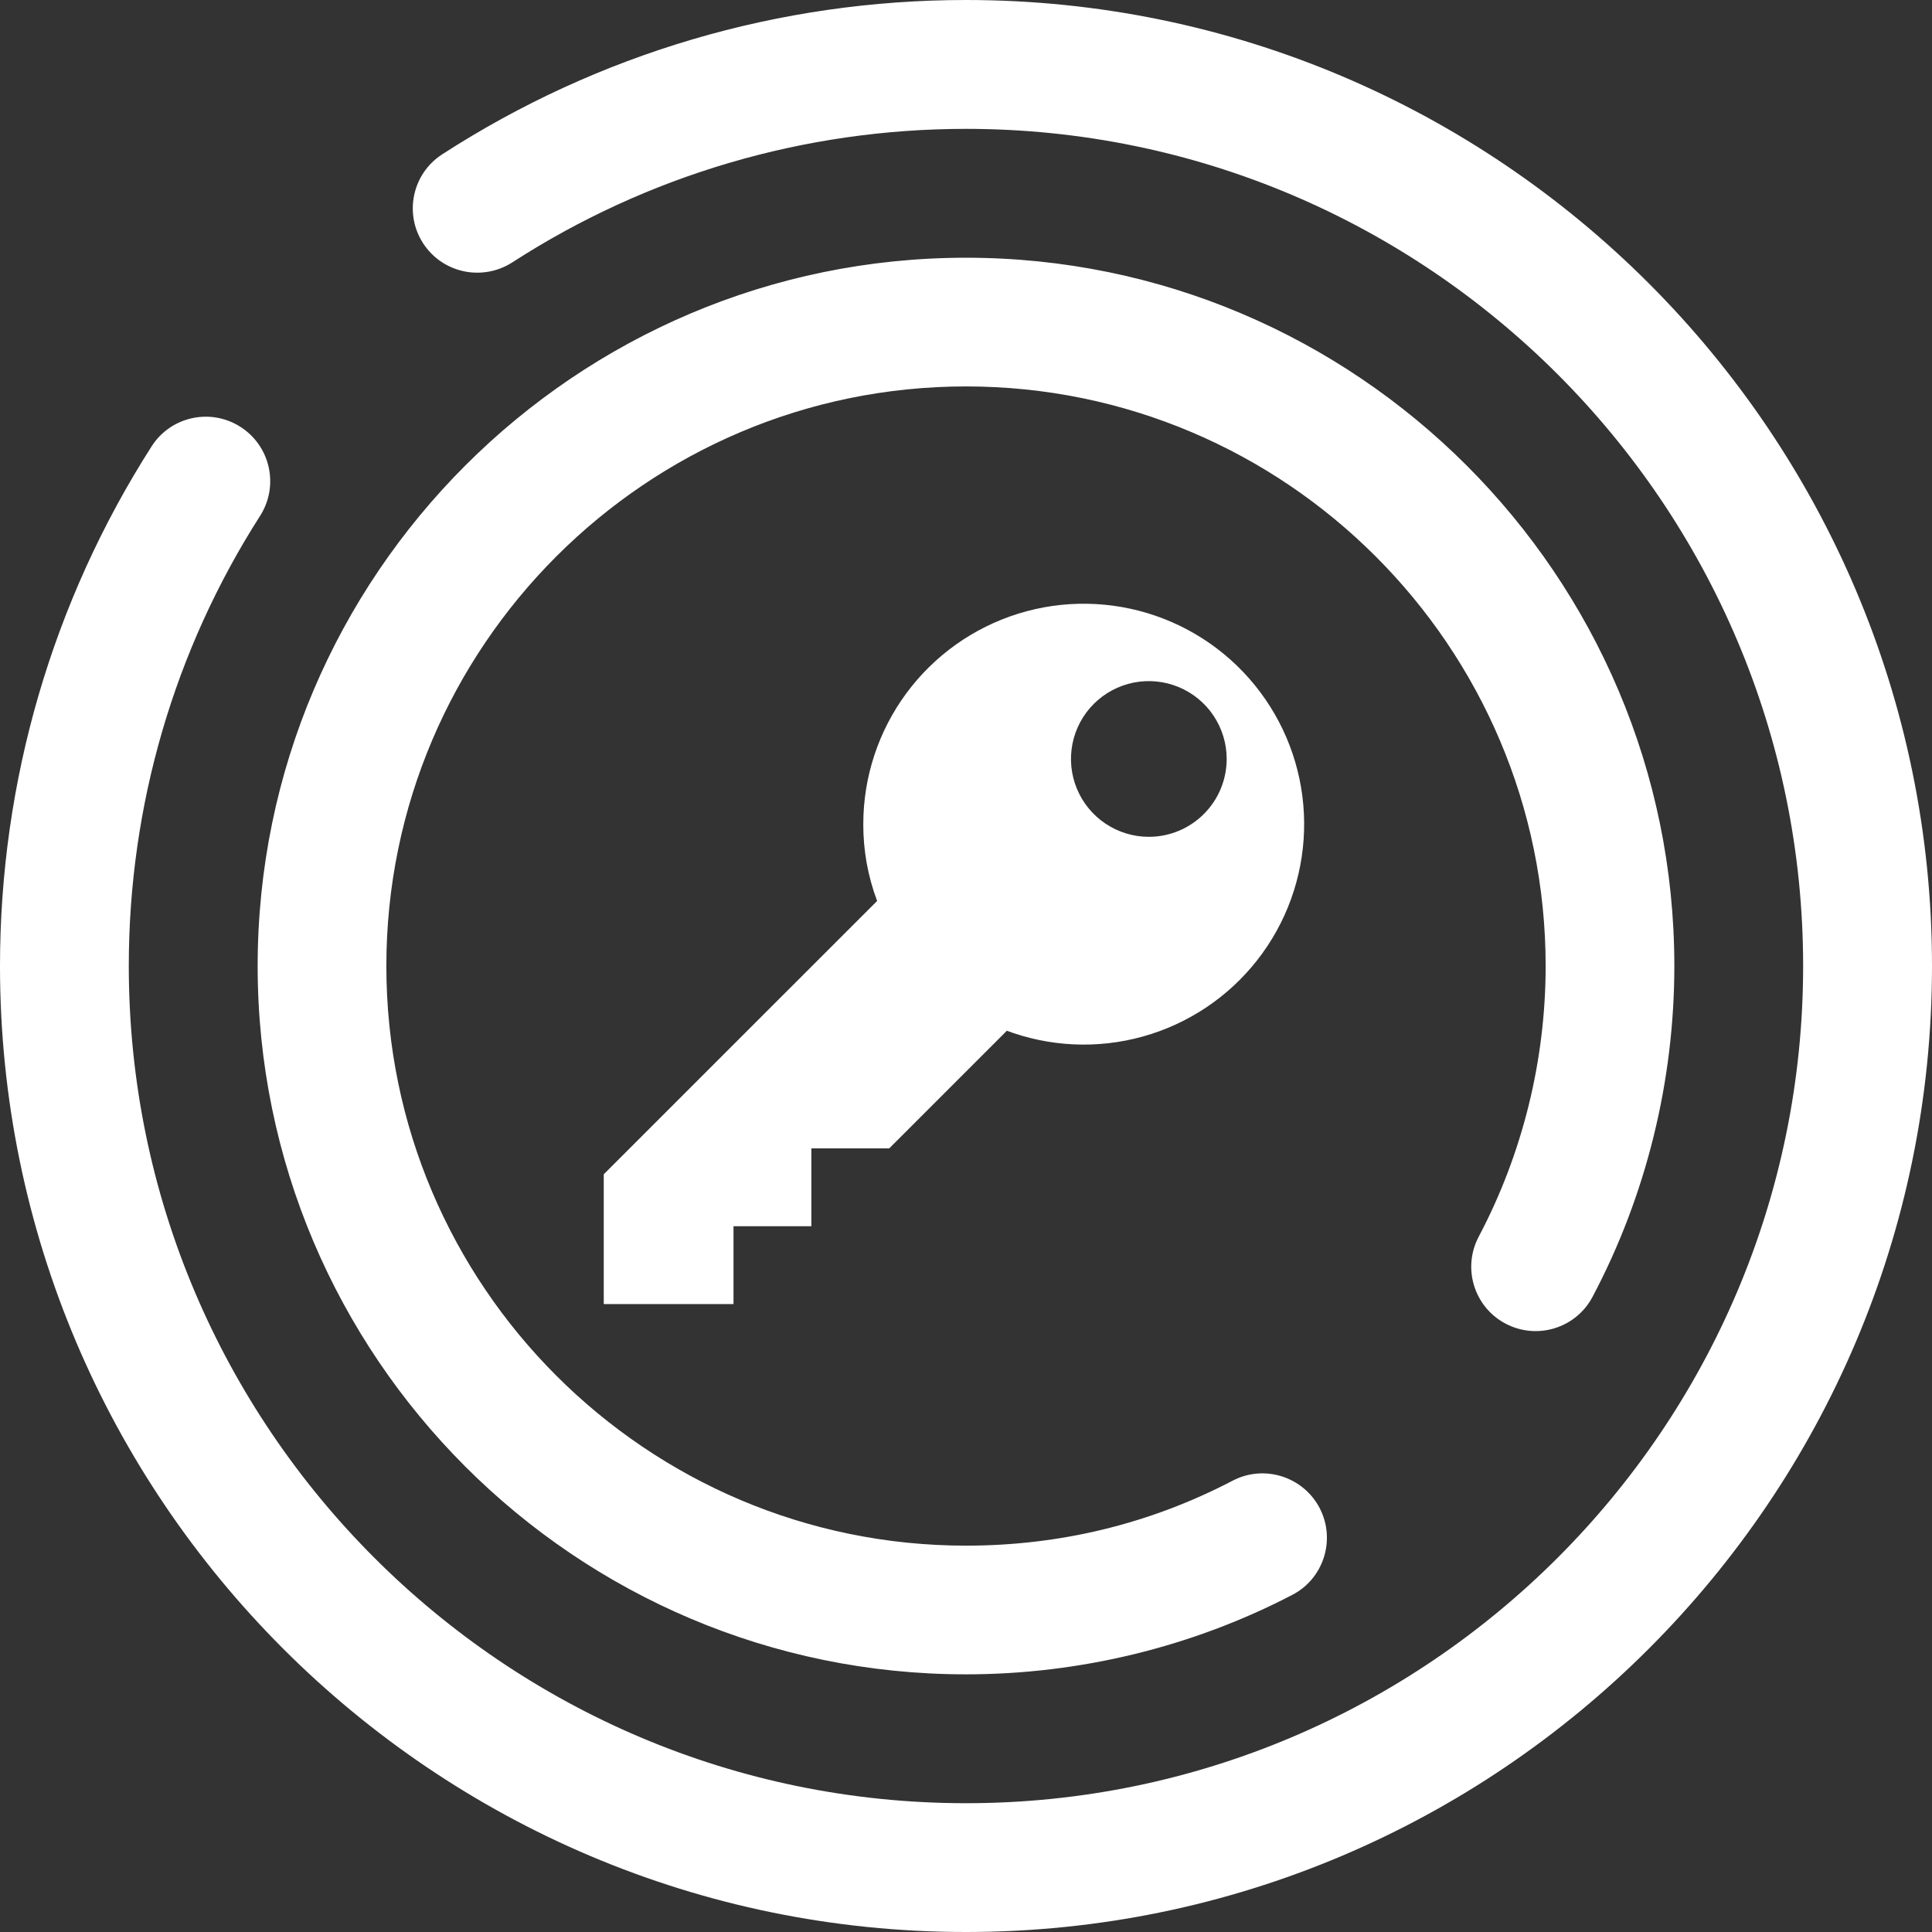 <svg width="80" height="80" viewBox="0 0 80 80" fill="none" xmlns="http://www.w3.org/2000/svg">
<rect x="0" y="0" width="80" height="80" fill="#333333" stroke="none"/>
<path d="M40 0C62.056 0 80 17.947 80 40C80 62.06 62.056 80 40 80C17.94 80 0 62.06 0 40C3.16014e-06 32.352 2.171 24.906 6.277 18.484C7.067 17.245 8.716 16.882 9.956 17.675C11.199 18.468 11.562 20.118 10.77 21.361C7.211 26.922 5.333 33.37 5.333 40C5.333 59.116 20.884 74.667 40 74.667C59.116 74.667 74.664 59.116 74.664 40C74.664 20.887 59.116 5.336 40 5.336C33.306 5.336 26.801 7.252 21.21 10.867C19.967 11.66 18.324 11.31 17.52 10.074C16.721 8.838 17.074 7.187 18.314 6.388C24.775 2.211 32.275 3.18655e-06 40 0ZM40 10.672C56.169 10.672 69.331 23.831 69.331 40C69.331 44.771 68.162 49.509 65.944 53.699C65.259 54.996 63.649 55.497 62.342 54.809C61.038 54.12 60.541 52.507 61.233 51.203C63.041 47.782 64.002 43.908 64.002 40C64.002 26.771 53.233 16.001 40 16.001C26.767 16.001 15.998 26.771 15.998 40C15.998 53.236 26.767 64.002 40 64.002C43.901 64.002 47.621 63.098 51.045 61.31C52.355 60.628 53.965 61.146 54.644 62.446C55.322 63.75 54.815 65.367 53.508 66.042C49.371 68.196 44.701 69.331 40 69.331C23.827 69.331 10.669 56.173 10.669 40C10.669 23.831 23.827 10.672 40 10.672Z" fill="white"/>
<g clip-path="url(#clip0_1581_2695)">
<path d="M41.693 42.68L36.822 47.551H33.597V50.775H30.373V53.999H25V48.625L36.32 37.306C35.937 36.289 35.743 35.211 35.747 34.125C35.747 32.178 36.37 30.283 37.524 28.715C38.678 27.148 40.303 25.99 42.162 25.411C44.021 24.833 46.016 24.864 47.856 25.5C49.696 26.136 51.284 27.343 52.389 28.946C53.494 30.548 54.058 32.462 53.998 34.408C53.938 36.354 53.258 38.23 52.056 39.761C50.854 41.293 49.194 42.4 47.319 42.921C45.443 43.443 43.45 43.35 41.63 42.658L41.693 42.679V42.68ZM50.794 31.431V31.427C50.794 30.789 50.605 30.166 50.251 29.636C49.897 29.106 49.394 28.693 48.804 28.449C48.215 28.205 47.567 28.141 46.942 28.265C46.317 28.389 45.742 28.696 45.291 29.147C44.84 29.598 44.533 30.172 44.409 30.797C44.284 31.423 44.348 32.071 44.592 32.66C44.836 33.249 45.248 33.753 45.779 34.107C46.309 34.461 46.932 34.651 47.569 34.651H47.571C48.425 34.651 49.244 34.311 49.848 33.708C50.453 33.104 50.793 32.285 50.794 31.431Z" fill="white"/>
</g>
<defs>
<clipPath id="clip0_1581_2695">
<rect width="29" height="29" fill="white" transform="translate(25 25)"/>
</clipPath>
</defs>
</svg>
